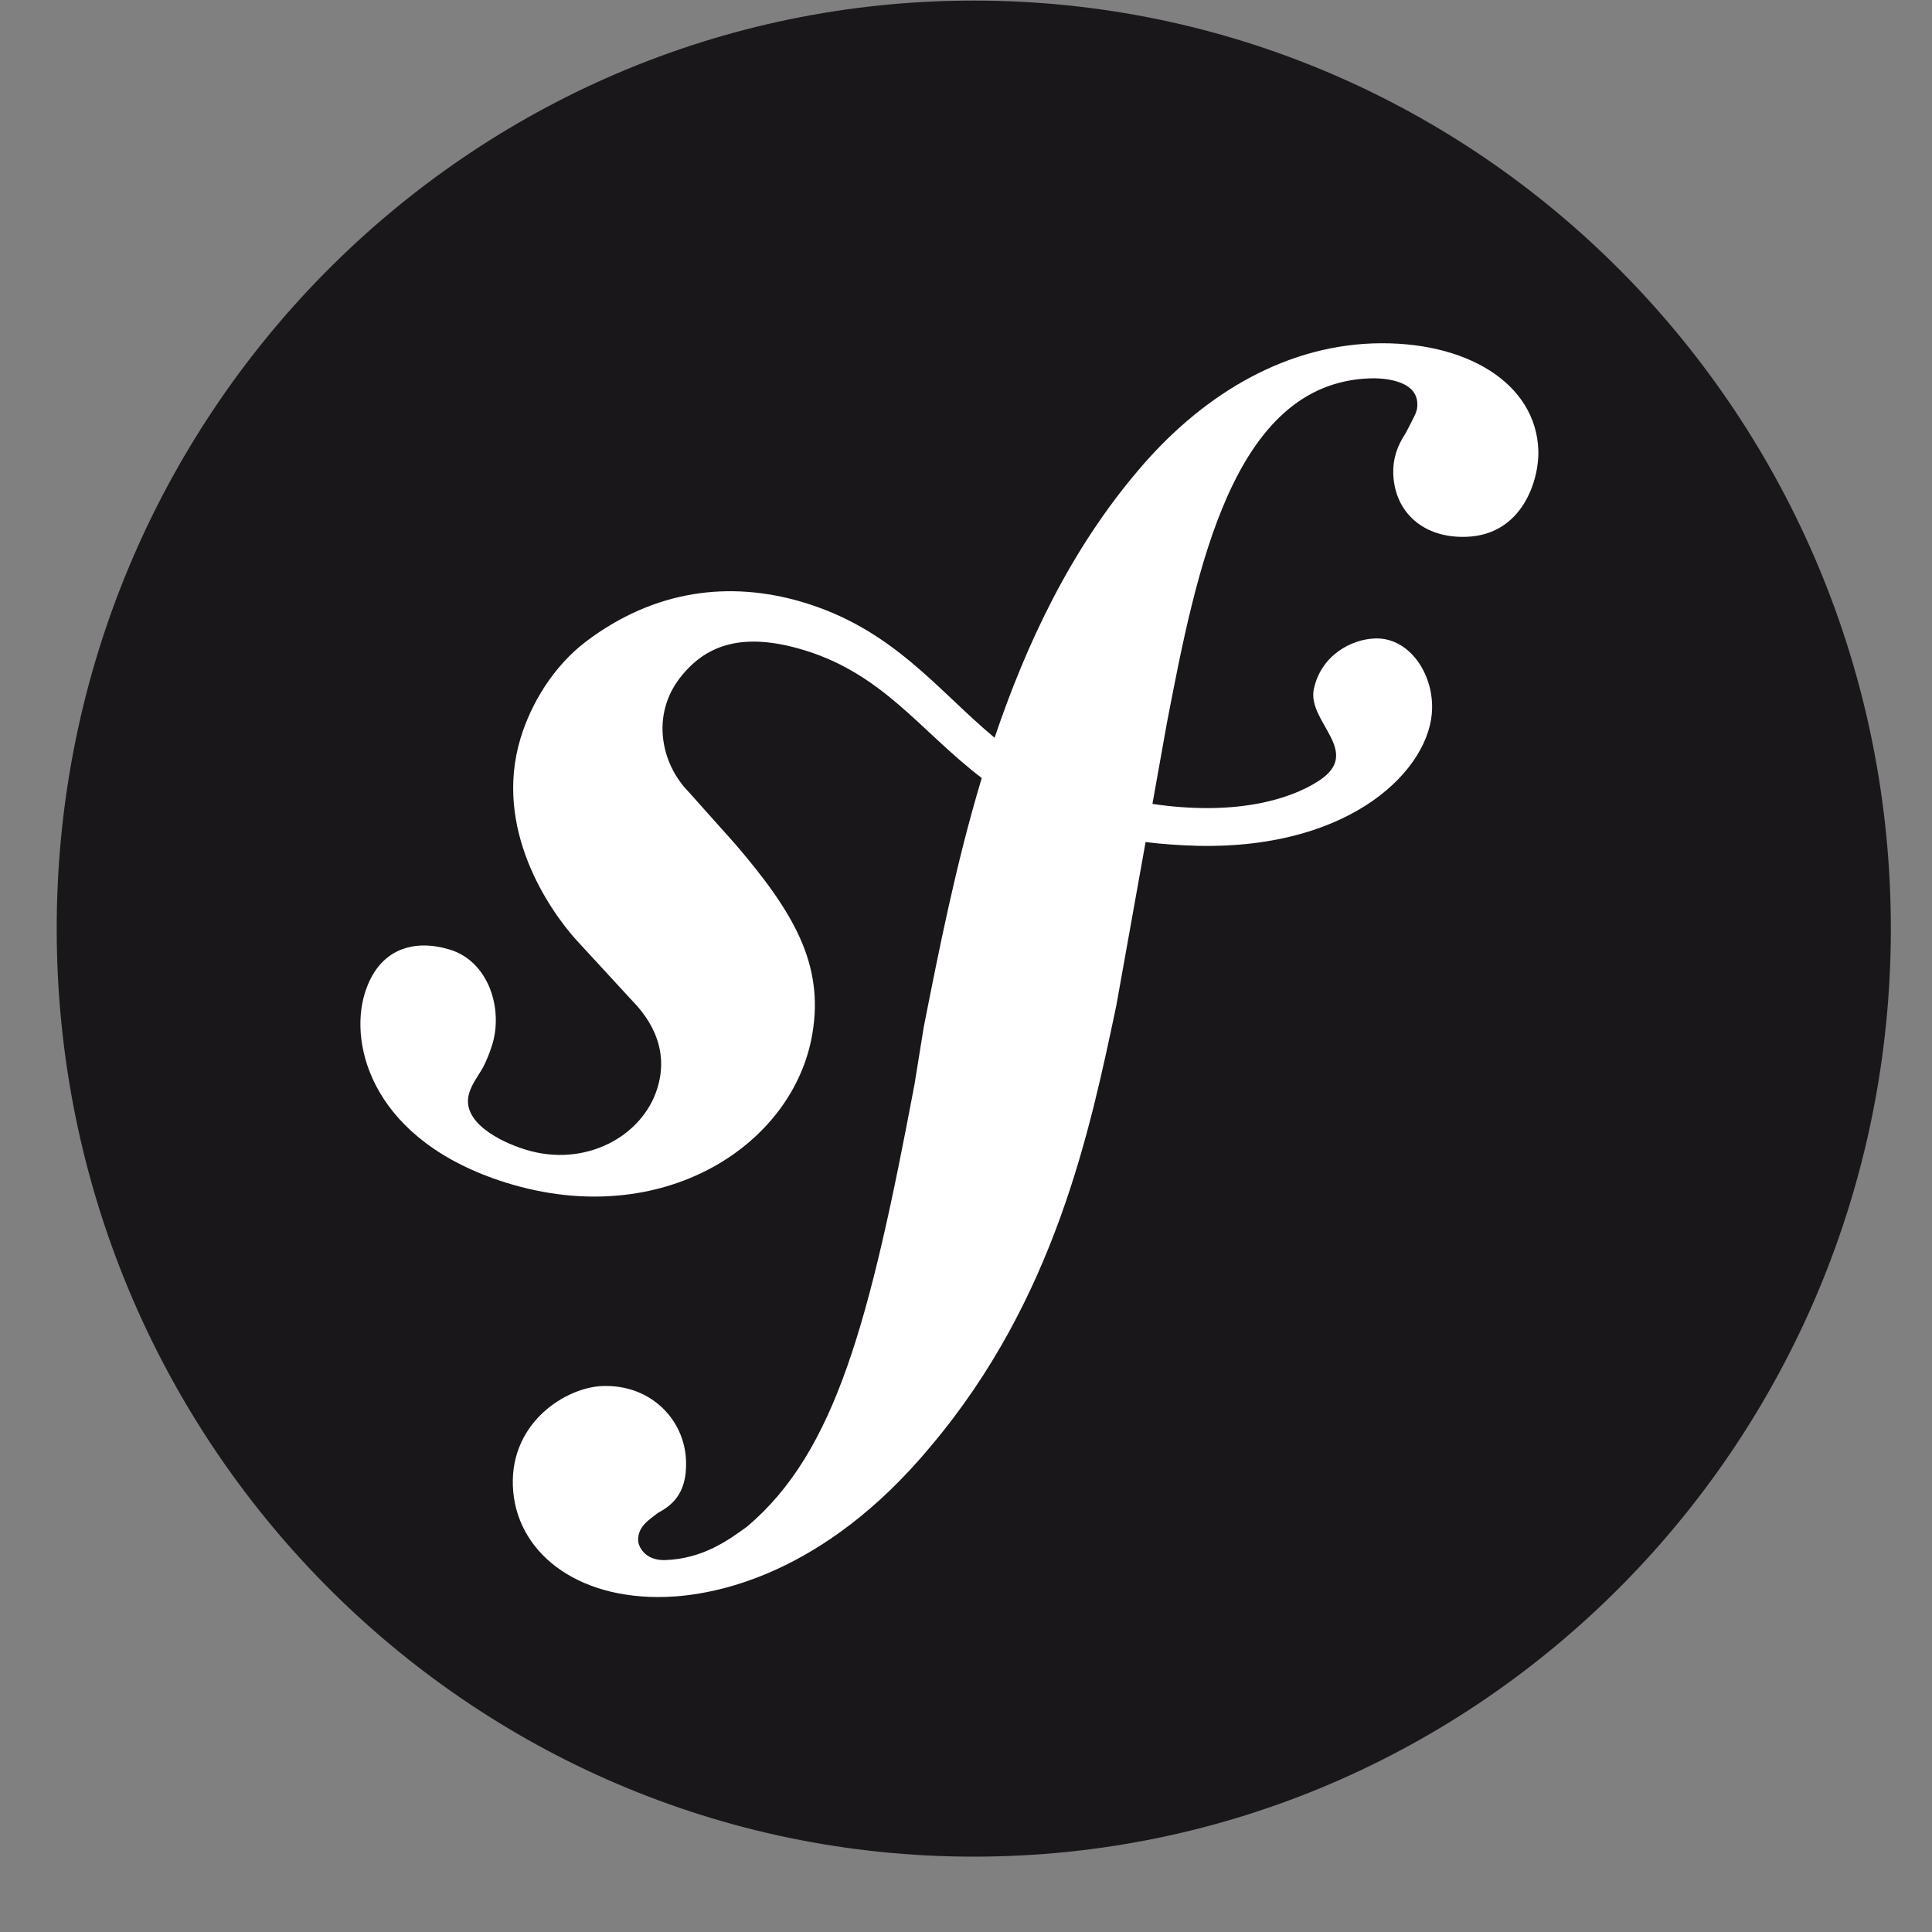 <svg width="20" height="20" viewBox="0 0 20 20" fill="none" xmlns="http://www.w3.org/2000/svg">
<rect x="0" y="0" width="20" height="20" fill="#808080" stroke="none"/>
<path d="M10.081 19.22C15.324 19.22 19.574 14.919 19.574 9.613C19.574 4.307 15.324 0.006 10.081 0.006C4.837 0.006 0.587 4.307 0.587 9.613C0.587 14.919 4.837 19.22 10.081 19.22Z" fill="#1A171B"/>
<path d="M14.212 3.555C13.249 3.589 12.408 4.127 11.782 4.87C11.089 5.684 10.629 6.651 10.296 7.637C9.702 7.144 9.244 6.506 8.291 6.228C7.554 6.014 6.78 6.103 6.069 6.639C5.732 6.894 5.499 7.279 5.389 7.641C5.103 8.582 5.689 9.419 5.956 9.72L6.538 10.352C6.658 10.476 6.948 10.799 6.806 11.262C6.653 11.766 6.053 12.092 5.438 11.9C5.163 11.815 4.768 11.608 4.857 11.316C4.893 11.196 4.978 11.107 5.023 11.004C5.064 10.915 5.084 10.849 5.097 10.81C5.209 10.438 5.056 9.955 4.662 9.832C4.296 9.718 3.92 9.809 3.775 10.287C3.61 10.83 3.866 11.815 5.242 12.244C6.854 12.745 8.217 11.857 8.41 10.699C8.532 9.974 8.208 9.435 7.615 8.742L7.132 8.201C6.84 7.905 6.739 7.401 7.042 7.013C7.298 6.686 7.662 6.547 8.258 6.711C9.128 6.95 9.516 7.561 10.163 8.054C9.896 8.941 9.721 9.831 9.563 10.63L9.467 11.225C9.004 13.681 8.651 15.029 7.733 15.804C7.548 15.937 7.284 16.136 6.885 16.15C6.677 16.156 6.609 16.011 6.606 15.948C6.601 15.799 6.725 15.731 6.807 15.664C6.929 15.597 7.115 15.484 7.102 15.125C7.089 14.7 6.741 14.331 6.238 14.348C5.861 14.361 5.287 14.72 5.309 15.377C5.331 16.055 5.956 16.563 6.898 16.531C7.402 16.514 8.526 16.306 9.634 14.973C10.924 13.445 11.285 11.693 11.556 10.41L11.859 8.717C12.028 8.738 12.208 8.751 12.403 8.756C14.01 8.79 14.814 7.948 14.825 7.336C14.834 6.965 14.585 6.6 14.238 6.609C13.989 6.616 13.676 6.783 13.601 7.132C13.528 7.473 14.112 7.782 13.655 8.081C13.331 8.294 12.749 8.443 11.93 8.322L12.079 7.488C12.383 5.908 12.758 3.964 14.181 3.917C14.284 3.912 14.664 3.922 14.672 4.176C14.675 4.26 14.654 4.282 14.556 4.476C14.456 4.628 14.419 4.756 14.423 4.904C14.437 5.308 14.74 5.573 15.179 5.557C15.766 5.538 15.935 4.959 15.925 4.662C15.901 3.964 15.174 3.523 14.212 3.555Z" fill="white"/>
</svg>
